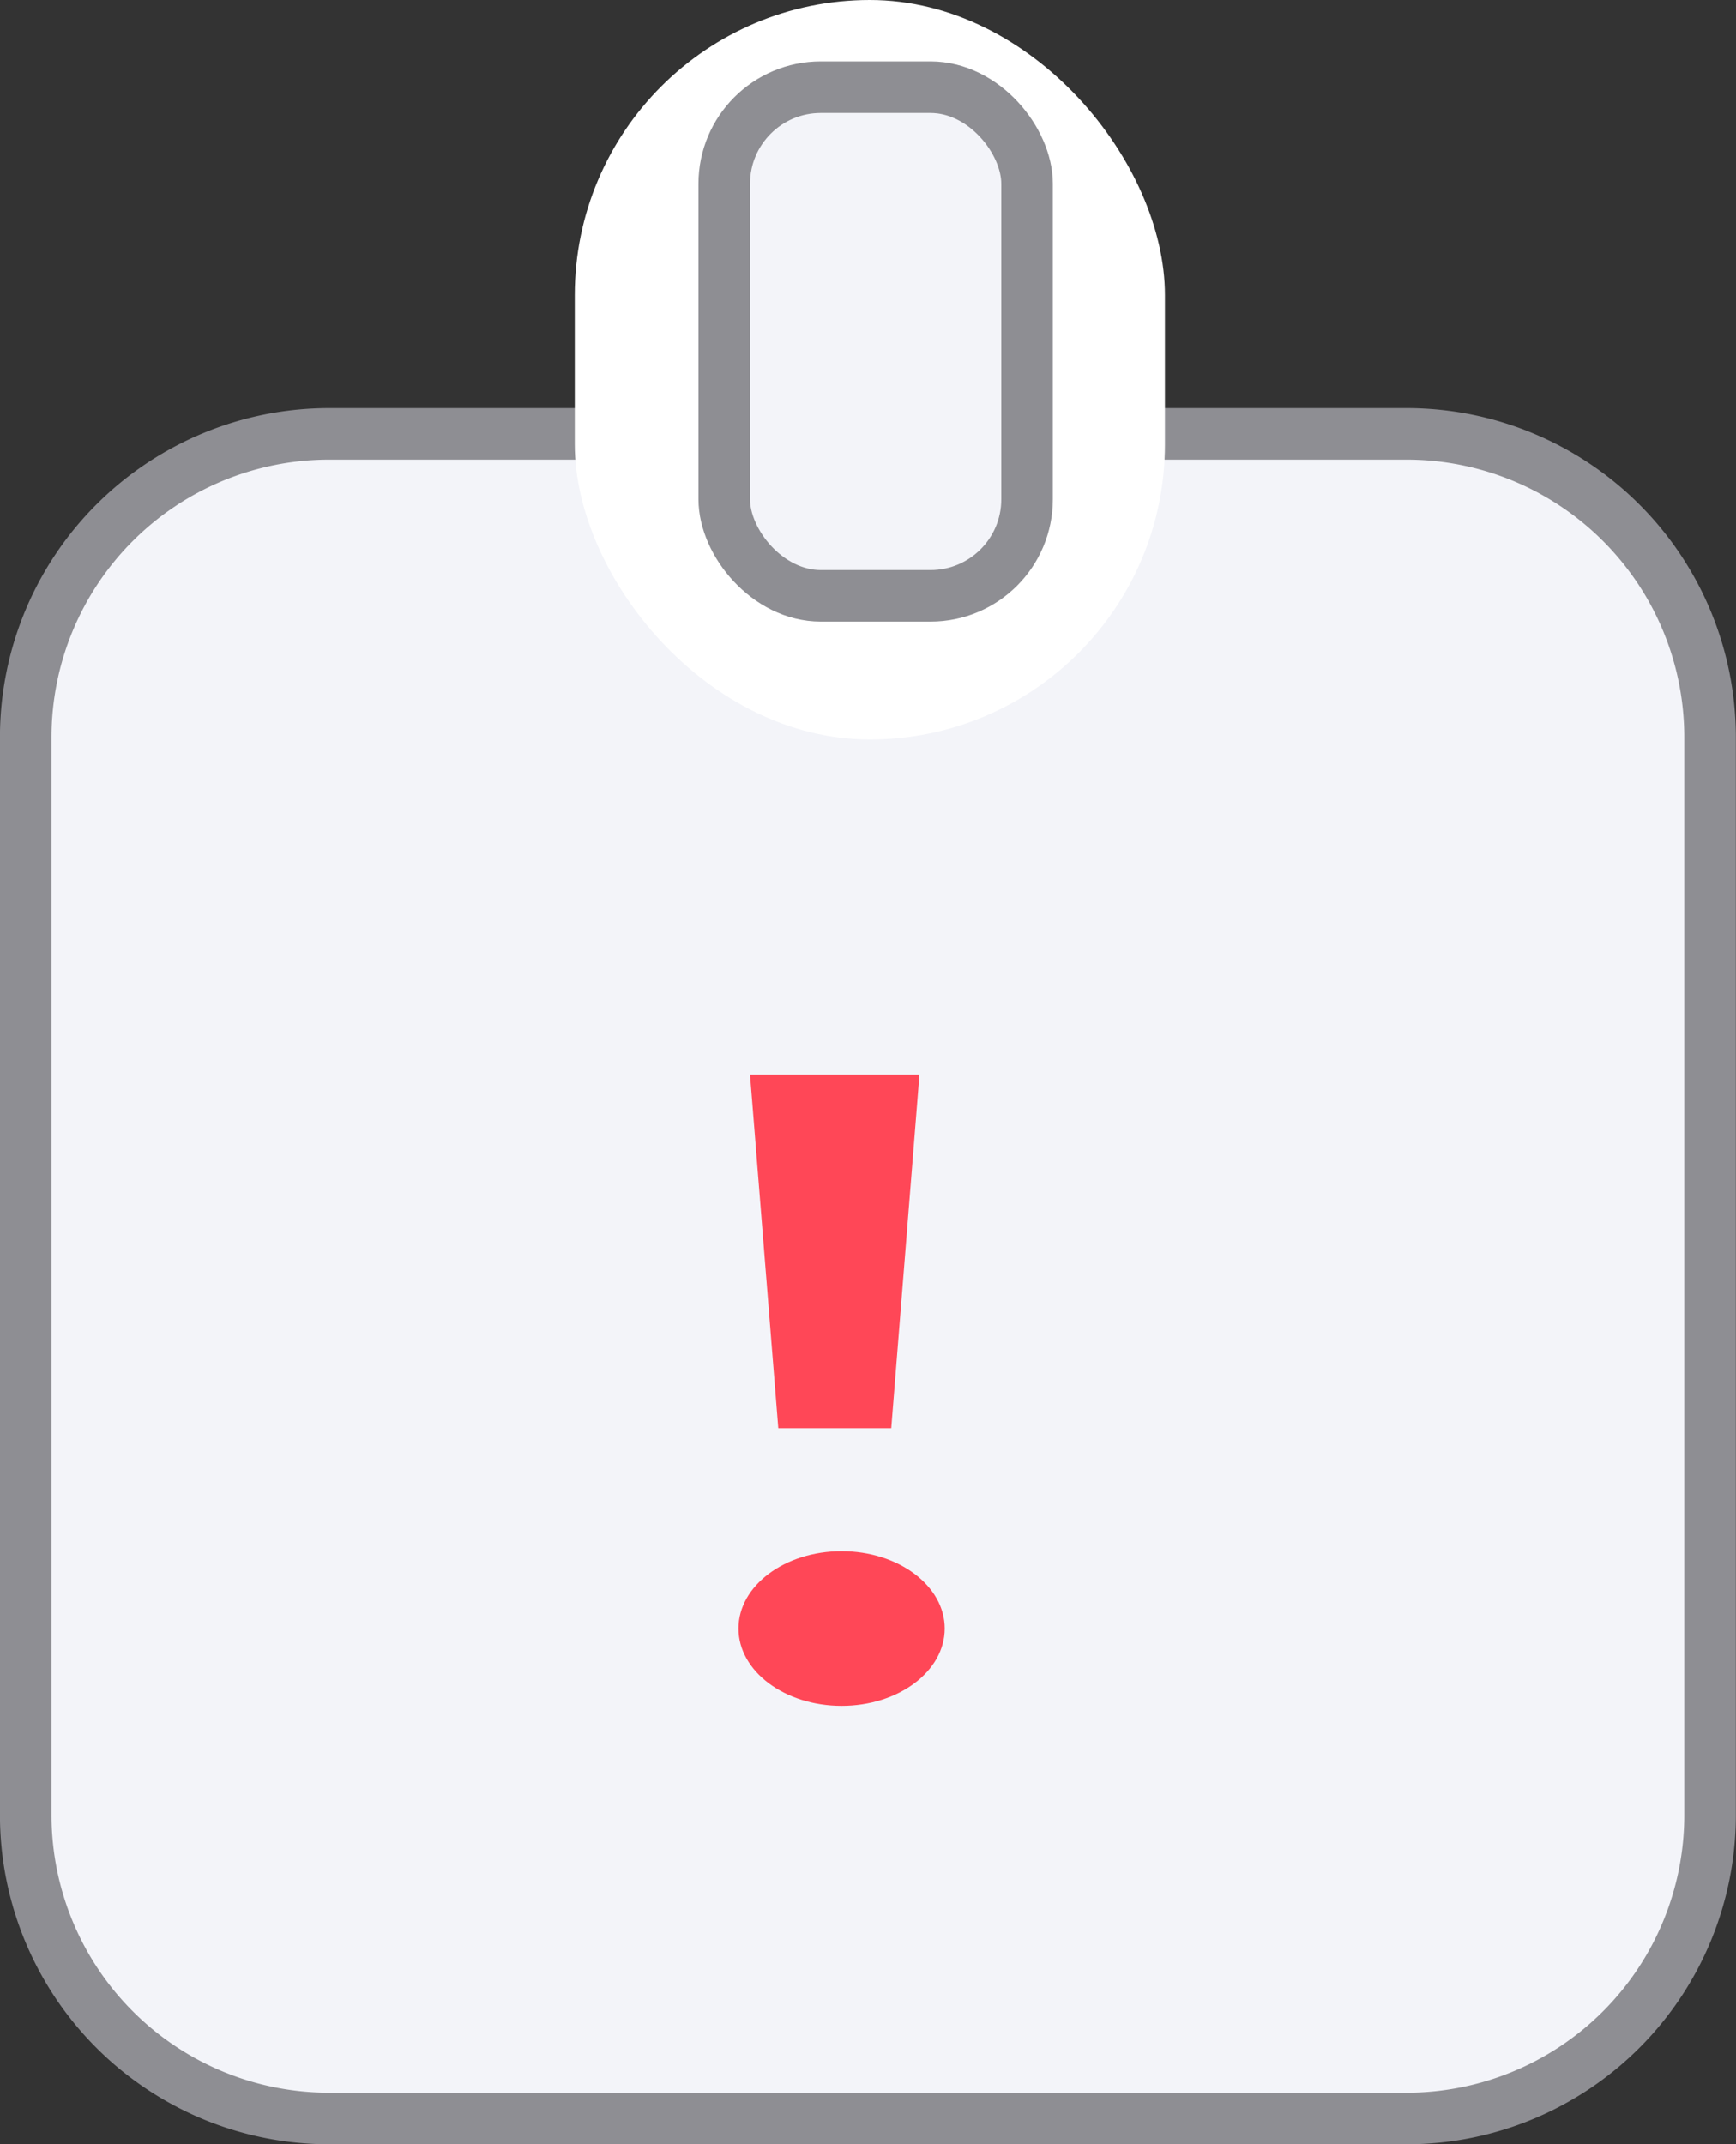 <svg xmlns="http://www.w3.org/2000/svg" width="33.67" height="41.581" viewBox="0 0 33.67 41.581">
    <rect x="0" y="0" width="33.67" height="41.581" fill="#333333" stroke="none"/>
    <defs>
        <style>
            .a{fill:#f3f4f9;stroke:#8e8e93;stroke-miterlimit:10}.c{fill:#ff4757}
        </style>
    </defs>
    <g transform="translate(-849.677 -1154.5)">
        <g transform="translate(850.177 1154.5)">
            <path class="a" d="M2897.032,3343.447h-4.894a5.885,5.885,0,0,0-5.884,5.884v20.9a5.886,5.886,0,0,0,5.884,5.884h20.9a5.885,5.885,0,0,0,5.884-5.884v-20.9a5.885,5.885,0,0,0-5.884-5.884h-16.008Z" transform="translate(-2886.255 -3335.034)"/>
            <rect width="11.446" height="14.34" rx="5.723" transform="translate(10.648)" style="fill:#fff"/>
            <g class="a" transform="translate(14.047 2.191)">
                <rect width="4.873" height="8.863" rx="1.372" style="stroke:none"/>
                <rect x="-0.5" y="-0.5" width="5.873" height="9.863" rx="1.872" style="fill:none"/>
            </g>
        </g>
        <path class="c" d="M0,0H3.286L2.739,6.857H.548Z" transform="translate(864.224 1175.339)"/>
        <ellipse class="c" cx="2" cy="1.5" rx="2" ry="1.5" transform="translate(864 1184.58)"/>
    </g>
</svg>
